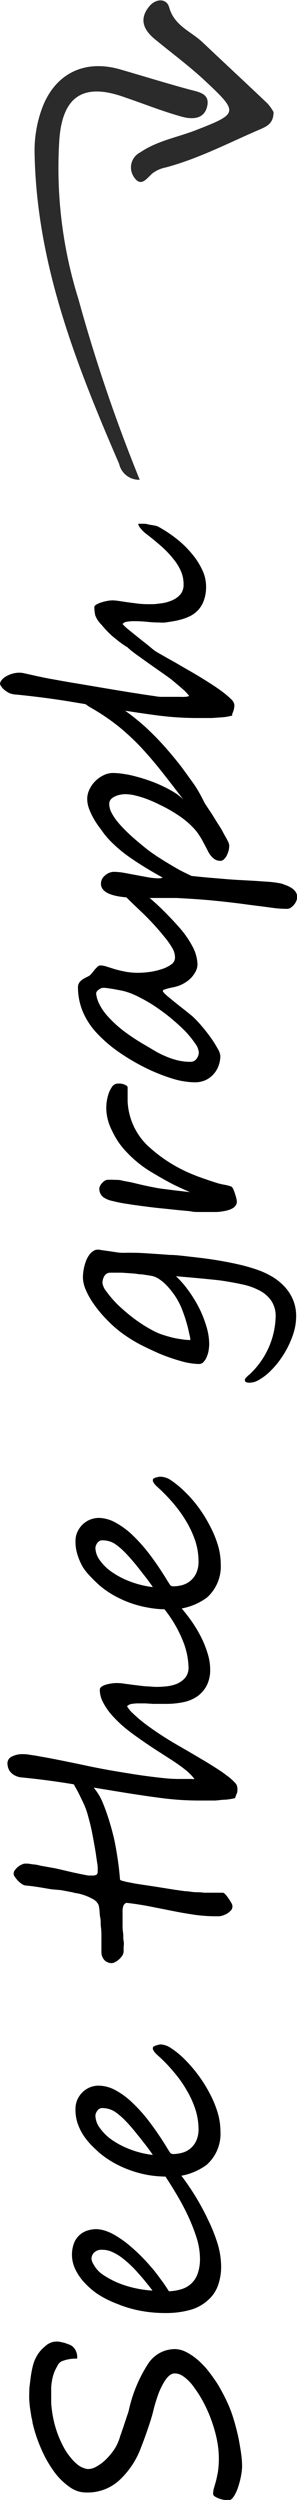 <svg xmlns="http://www.w3.org/2000/svg" viewBox="0 0 31.16 262"><defs><style>.cls-1{fill:#2b2b2b;}</style></defs><title>Asset 6</title><g id="Layer_2" data-name="Layer 2"><g id="Layer_1-2" data-name="Layer 1"><path class="cls-1" d="M14.66,50.28a2.13,2.13,0,0,1-2.16-1.66C8,38.21,3.85,27.71,3.63,16.13a12.9,12.9,0,0,1,.72-4.61C5.66,7.77,8.8,6.16,12.63,7.28c2.42.7,4.83,1.45,7.27,2.11,1,.26,2.1.43,1.85,1.69-.3,1.49-1.67,1.44-2.75,1.13-2-.56-3.93-1.34-5.88-2C8.83,8.65,6.58,10,6.23,14.59a46,46,0,0,0,2,16.76A170.08,170.08,0,0,0,14.66,50.28Z"/><path class="cls-1" d="M28.7,11.74c0,1.16-.64,1.48-1.4,1.81-3.27,1.4-6.43,3.07-9.91,4a3.36,3.36,0,0,0-1.41.63c-.65.59-1.24,1.53-2,.26a1.77,1.77,0,0,1,.75-2.48c1.75-1.2,3.86-1.56,5.8-2.31,4.46-1.74,4.52-1.85,1.09-5.08-1.71-1.61-3.6-3-5.42-4.5-1.19-1-1.59-2.1-.56-3.38.68-.85,1.83-.91,2.11.08.54,1.94,2.27,2.5,3.49,3.65,2.27,2.15,4.57,4.28,6.84,6.44A5.18,5.18,0,0,1,28.7,11.74Z"/><path d="M5.73,245.41a2.77,2.77,0,0,1,.46,0l.56.12.53.19a1.3,1.3,0,0,1,.39.24,1.52,1.52,0,0,1,.42,1.23,4,4,0,0,0-1.62.28A1,1,0,0,0,6,248a4.1,4.1,0,0,0-.36.76,4.68,4.68,0,0,0-.2.84,4.13,4.13,0,0,0-.07.72c0,.46,0,.9,0,1.33s.06.84.12,1.25a11.42,11.42,0,0,0,.26,1.24,11.74,11.74,0,0,0,.44,1.3,11.35,11.35,0,0,0,.51,1.07,6.17,6.17,0,0,0,.67,1,4.84,4.84,0,0,0,.81.82,2.2,2.2,0,0,0,1,.43,1.66,1.66,0,0,0,.92-.25,4.49,4.49,0,0,0,1-.74,6.74,6.74,0,0,0,.89-1.07,4.94,4.94,0,0,0,.59-1.28c0-.07.09-.25.18-.53s.2-.57.3-.89l.3-.9a4.41,4.41,0,0,0,.16-.52,14.76,14.76,0,0,1,2-4.82,3.35,3.35,0,0,1,2.79-1.57,2.66,2.66,0,0,1,1.06.23,5.84,5.84,0,0,1,1,.6,7.32,7.32,0,0,1,.88.78,7.19,7.19,0,0,1,.67.77c.22.28.45.6.69.95s.46.73.68,1.14.42.81.62,1.25a12.88,12.88,0,0,1,.5,1.3c.14.43.27.89.39,1.36s.23.94.31,1.41.16.91.21,1.33a10.12,10.12,0,0,1,.08,1.15,6,6,0,0,1-.11,1,8.38,8.38,0,0,1-.3,1.17,4.25,4.25,0,0,1-.46,1c-.18.27-.36.41-.57.41a3.17,3.17,0,0,1-.46-.05,3.46,3.46,0,0,1-.53-.14,2.57,2.57,0,0,1-.44-.22.32.32,0,0,1-.17-.28,2.18,2.18,0,0,1,.09-.6l.21-.73c.07-.28.14-.62.21-1a9.86,9.86,0,0,0-.09-3.21,13.76,13.76,0,0,0-.48-1.81,14.53,14.53,0,0,0-.69-1.71,14.07,14.07,0,0,0-.81-1.46c-.13-.2-.29-.42-.46-.66a4.88,4.88,0,0,0-.59-.69,3.72,3.72,0,0,0-.67-.53,1.47,1.47,0,0,0-.75-.21c-.36,0-.71.27-1.05.8a7.92,7.92,0,0,0-.76,1.62c-.18.55-.32,1-.43,1.47s-.31,1.12-.53,1.77-.48,1.38-.79,2.17a8.86,8.86,0,0,1-2.18,3.3,4.9,4.9,0,0,1-3.47,1.35,2.94,2.94,0,0,1-1.82-.58A6.88,6.88,0,0,1,5.65,259a12.32,12.32,0,0,1-1.33-2.36,15.45,15.45,0,0,1-.91-2.74c0-.19-.09-.42-.13-.69s-.09-.56-.13-.85-.06-.57-.08-.85a6.24,6.24,0,0,1,0-.69c0-.23,0-.52.05-.87s.08-.71.14-1.08.13-.72.21-1a3.26,3.26,0,0,1,.31-.8,3.38,3.38,0,0,1,.93-1.15A1.8,1.8,0,0,1,5.73,245.41Z"/><path d="M18.79,227.71a26.81,26.81,0,0,1,1.67,2.4,25.81,25.81,0,0,1,1.39,2.57,17.58,17.58,0,0,1,1,2.53,8.49,8.49,0,0,1,.35,2.27,5.84,5.84,0,0,1-.34,2.07,3.71,3.71,0,0,1-1.06,1.53,4.56,4.56,0,0,1-1.83,1,9.43,9.43,0,0,1-2.66.33,13.74,13.74,0,0,1-2.7-.26,12.31,12.31,0,0,1-2.34-.71,10.61,10.61,0,0,1-2-1,8.14,8.14,0,0,1-1.47-1.28,5.58,5.58,0,0,1-.93-1.4,3.52,3.52,0,0,1-.13-2.61,2.22,2.22,0,0,1,1.36-1.36,3.13,3.13,0,0,1,1-.17,3.24,3.24,0,0,1,.89.15,5.21,5.21,0,0,1,1.2.56,11,11,0,0,1,1.51,1.1,19.14,19.14,0,0,1,1.85,1.81l.59.68c.2.25.39.5.58.76s.38.51.55.76.32.48.45.69a4.92,4.92,0,0,0,1.32-.22,2.56,2.56,0,0,0,1.7-1.63,4.65,4.65,0,0,0,.24-1.6,7.4,7.4,0,0,0-.35-2.14,19.5,19.5,0,0,0-.89-2.28,25.16,25.16,0,0,0-1.19-2.24c-.43-.73-.85-1.4-1.25-2l-.11-.17a.46.46,0,0,1-.06-.16.29.29,0,0,1,.16-.23.74.74,0,0,1,.43-.11,1,1,0,0,1,.24.05,2.08,2.08,0,0,1,.32.12l.3.15A.69.69,0,0,1,18.79,227.71Zm-8.1,8.07a1.1,1.1,0,0,0-.8.28.91.91,0,0,0-.29.69,1.27,1.27,0,0,0,.1.35c.07.14.15.28.25.44a3.55,3.55,0,0,0,.35.44,2.77,2.77,0,0,0,.42.36A9.15,9.15,0,0,0,13,239.48a11.67,11.67,0,0,0,3,.58c-.57-.75-1.11-1.4-1.6-1.94a11.19,11.19,0,0,0-1.39-1.33,5.23,5.23,0,0,0-1.2-.76A2.48,2.48,0,0,0,10.69,235.78Z"/><path d="M16.84,214.26a2.08,2.08,0,0,1,1.09.38,8.71,8.71,0,0,1,1.32,1.06A14.67,14.67,0,0,1,22,219.39a11.06,11.06,0,0,1,.83,2,7.19,7.19,0,0,1,.3,2,4.35,4.35,0,0,1-1.45,3.49,6.44,6.44,0,0,1-4.26,1.23,11.33,11.33,0,0,1-1.81-.15,11.7,11.7,0,0,1-1.83-.47,11.5,11.5,0,0,1-1.76-.78,10,10,0,0,1-1.58-1.08c-.29-.26-.6-.55-.9-.86a7.1,7.1,0,0,1-.83-1.05,5.61,5.61,0,0,1-.59-1.26A4.44,4.44,0,0,1,7.92,221a2.32,2.32,0,0,1,.22-1,2.54,2.54,0,0,1,.57-.78,2.4,2.4,0,0,1,1.62-.64,3.81,3.81,0,0,1,1.77.47,8.11,8.11,0,0,1,1.81,1.34,16,16,0,0,1,1.83,2.07,32,32,0,0,1,1.81,2.68c.08.14.17.27.26.41a.4.4,0,0,0,.33.2,3.74,3.74,0,0,0,.91-.12,2.2,2.2,0,0,0,.87-.42,2.3,2.3,0,0,0,.65-.81,2.89,2.89,0,0,0,.26-1.3,7,7,0,0,0-.32-2,10.23,10.23,0,0,0-.9-2,12.45,12.45,0,0,0-1.37-1.94,15.71,15.71,0,0,0-1.7-1.76c-.34-.31-.51-.55-.51-.74a.25.25,0,0,1,.19-.23A2.13,2.13,0,0,1,16.84,214.26Zm-6.14,6.67a.54.54,0,0,0-.28.08.88.88,0,0,0-.22.21,1.3,1.3,0,0,0-.14.26.79.79,0,0,0-.05.24,2.24,2.24,0,0,0,.46,1.29,5.25,5.25,0,0,0,1.25,1.24,8.78,8.78,0,0,0,1.91,1,9.59,9.59,0,0,0,2.4.59c-.08-.13-.21-.31-.37-.53s-.34-.46-.54-.71-.39-.51-.6-.76-.38-.48-.56-.69c-.37-.44-.7-.8-1-1.09a7.12,7.12,0,0,0-.81-.68,2.39,2.39,0,0,0-.72-.35A2.55,2.55,0,0,0,10.7,220.93Z"/><path d="M7.44,186.44a.33.33,0,0,1,.19-.28.71.71,0,0,1,.34-.11,1.3,1.3,0,0,1,.64.21,3.61,3.61,0,0,1,.74.56,7,7,0,0,1,.73.85,5.93,5.93,0,0,1,.59,1c.23.52.45,1.11.66,1.75s.4,1.32.57,2,.3,1.46.42,2.23.21,1.54.27,2.32q0,.08.27.15c.18.05.41.11.69.16s.58.12.92.17l1,.15.86.13.56.09,1.38.22,1.12.16c.35,0,.68.08,1,.1s.67,0,1,.06h1.48l.54,0a.64.64,0,0,1,.24.18A3.32,3.32,0,0,1,24,199a3.19,3.19,0,0,1,.26.42.63.63,0,0,1-.12.88,1.6,1.6,0,0,1-.54.36,1.88,1.88,0,0,1-.59.17l-.38,0a16.06,16.06,0,0,1-2.24-.16c-.72-.11-1.45-.23-2.19-.38l-2.32-.46c-.8-.16-1.67-.3-2.62-.41a.57.57,0,0,0-.33.35,1.59,1.59,0,0,0-.07.48.91.91,0,0,0,0,.17v.15c0,.05,0,.17,0,.37s0,.44,0,.72,0,.57.05.88,0,.61.06.88,0,.51,0,.71,0,.33,0,.37a.81.81,0,0,1-.15.46,1.59,1.59,0,0,1-.34.39,1.52,1.52,0,0,1-.4.28.82.82,0,0,1-.35.11,1,1,0,0,1-.49-.11.93.93,0,0,1-.34-.27,1.33,1.33,0,0,1-.2-.37,1.51,1.51,0,0,1-.06-.41c0-.15,0-.36,0-.64s0-.58,0-.91,0-.69-.05-1.05,0-.71-.07-1-.06-.6-.09-.84a3.33,3.33,0,0,0-.09-.5,1.33,1.33,0,0,0-.63-.63,5.51,5.51,0,0,0-1.62-.59c-.16,0-.39-.09-.69-.14l-1-.19L5.38,198l-1.11-.19-.93-.14-.61-.06a.83.83,0,0,1-.42-.15,2.79,2.79,0,0,1-.42-.35,2.66,2.66,0,0,1-.32-.4.54.54,0,0,1,0-.72,1.67,1.67,0,0,1,.34-.36,1.59,1.59,0,0,1,.39-.23.88.88,0,0,1,.31-.09l.32,0,.61.09c.24,0,.5.08.77.14l.79.14.67.12.41.09,1.45.34,1,.21.62.12.42,0a.92.92,0,0,0,.45-.08.38.38,0,0,0,.13-.29s0-.19,0-.46-.08-.61-.13-1-.13-.88-.22-1.38-.18-1-.29-1.54-.24-1-.37-1.49a8.17,8.17,0,0,0-.44-1.25l-.48-1q-.22-.44-.42-.78c-.12-.22-.22-.41-.29-.56A.89.89,0,0,1,7.44,186.44Z"/><path d="M16.78,167.33l.37,0a2.39,2.39,0,0,1,.45.09,2.11,2.11,0,0,1,.45.18,1.6,1.6,0,0,1,.4.28,18.71,18.71,0,0,1,1.48,1.79,13.82,13.82,0,0,1,1.14,1.85,10.47,10.47,0,0,1,.72,1.79,5.63,5.63,0,0,1,.26,1.64,3.57,3.57,0,0,1-.39,1.75,3.26,3.26,0,0,1-1,1.11,4,4,0,0,1-1.46.59,8.65,8.65,0,0,1-1.69.17c-.19,0-.42,0-.67,0l-.79,0-.8-.05-.7,0a4.3,4.3,0,0,0-.77.06.8.8,0,0,0-.45.24,3.15,3.15,0,0,0,.62.75,13.58,13.58,0,0,0,1.16,1c.47.36,1,.74,1.62,1.15s1.28.82,2,1.23l1.38.8,1.4.83c.45.27.88.54,1.3.81s.77.52,1.08.76a5.74,5.74,0,0,1,.74.66.85.85,0,0,1,.27.51,1.66,1.66,0,0,1,0,.42c0,.11-.06.21-.09.29a1,1,0,0,1-.08.21.49.49,0,0,0-.05.2,6.24,6.24,0,0,1-1,.17c-.37,0-.75.07-1.13.09l-1,0h-.73a30.55,30.55,0,0,1-4.05-.28c-1.42-.19-2.9-.41-4.46-.67l-4.89-.8q-2.55-.42-5.33-.69a2,2,0,0,1-.66-.26,1.54,1.54,0,0,1-.41-.39,1.35,1.35,0,0,1-.19-.43,1.89,1.89,0,0,1-.05-.39.77.77,0,0,1,.45-.69,2.36,2.36,0,0,1,1.19-.26c.13,0,.34,0,.62.05s.59.08.94.15l1.12.2,1.18.23,1.13.23.93.19q1.54.34,3.15.63c1.07.18,2.07.35,3,.49s1.77.24,2.5.32a15.88,15.88,0,0,0,1.65.11h.93l.51,0a1,1,0,0,0,.32,0,5.49,5.49,0,0,0-1-1q-.62-.49-1.41-1l-1.74-1.12c-.63-.41-1.29-.86-2-1.37-.38-.27-.79-.58-1.24-.95a13.71,13.71,0,0,1-1.22-1.19,6.57,6.57,0,0,1-.94-1.33,2.88,2.88,0,0,1-.38-1.38c0-.21.18-.38.53-.51a4.11,4.11,0,0,1,1.38-.2,4.62,4.62,0,0,1,.7.07l1,.13,1.17.14c.41,0,.78.06,1.13.06a9.46,9.46,0,0,0,1-.05,4.23,4.23,0,0,0,1.12-.25,2.46,2.46,0,0,0,.9-.62,1.65,1.65,0,0,0,.38-1.14,7.88,7.88,0,0,0-.58-2.73,13,13,0,0,0-1.85-3.22c-.09-.12-.18-.22-.27-.32l-.25-.28a1.74,1.74,0,0,1-.19-.22.26.26,0,0,1-.08-.16s0,0,0-.06l.09-.1.11-.1S16.77,167.33,16.78,167.33Z"/><path d="M16.84,154.76a2.06,2.06,0,0,1,1.09.37,9.55,9.55,0,0,1,1.32,1.07,12.77,12.77,0,0,1,1.54,1.73,14.26,14.26,0,0,1,1.24,2,11.06,11.06,0,0,1,.83,2,7.12,7.12,0,0,1,.3,2,4.38,4.38,0,0,1-1.45,3.5,6.44,6.44,0,0,1-4.26,1.23,10.31,10.31,0,0,1-1.81-.16,11.67,11.67,0,0,1-1.83-.46,11.5,11.5,0,0,1-1.76-.78,10,10,0,0,1-1.58-1.08c-.29-.26-.6-.55-.9-.87a6.53,6.53,0,0,1-.83-1A6.05,6.05,0,0,1,8.15,163a4.48,4.48,0,0,1-.23-1.49,2.29,2.29,0,0,1,.22-1,2.54,2.54,0,0,1,.57-.78,2.48,2.48,0,0,1,1.62-.65,3.71,3.71,0,0,1,1.77.48,8.36,8.36,0,0,1,1.81,1.33,17.46,17.46,0,0,1,1.83,2.07,32.2,32.2,0,0,1,1.81,2.69l.26.4a.38.38,0,0,0,.33.2,3.7,3.7,0,0,0,.91-.11,2.34,2.34,0,0,0,.87-.42,2.3,2.3,0,0,0,.65-.81,2.89,2.89,0,0,0,.26-1.3,7.11,7.11,0,0,0-.32-2.05,10.76,10.76,0,0,0-.9-2,13.47,13.47,0,0,0-1.37-1.94,17.63,17.63,0,0,0-1.7-1.76c-.34-.3-.51-.55-.51-.73a.25.25,0,0,1,.19-.23A1.83,1.83,0,0,1,16.84,154.76Zm-6.14,6.67a.46.46,0,0,0-.28.08.88.88,0,0,0-.22.21,1.3,1.3,0,0,0-.14.26.79.79,0,0,0-.05.24,2.24,2.24,0,0,0,.46,1.29,5,5,0,0,0,1.25,1.23,8.8,8.8,0,0,0,1.91,1,10,10,0,0,0,2.4.59c-.08-.14-.21-.31-.37-.53s-.34-.46-.54-.71l-.6-.77c-.2-.25-.38-.48-.56-.68-.37-.44-.7-.8-1-1.09a6.21,6.21,0,0,0-.81-.68,2.17,2.17,0,0,0-.72-.35A2.55,2.55,0,0,0,10.7,161.43Z"/><path d="M13.36,131.29c.52,0,1.14,0,1.88.05s1.6.1,2.59.18c.6,0,1.3.09,2.09.18s1.6.18,2.44.31,1.66.28,2.47.46a18.49,18.49,0,0,1,2.15.6,8.38,8.38,0,0,1,1.58.73,5.91,5.91,0,0,1,1.31,1.06,4.64,4.64,0,0,1,.88,1.38,4.37,4.37,0,0,1,.32,1.73,5.81,5.81,0,0,1-.15,1.29,8,8,0,0,1-.44,1.3,9.63,9.63,0,0,1-.63,1.24,10.35,10.35,0,0,1-.77,1.11,10,10,0,0,1-.94,1,5.77,5.77,0,0,1-1,.72,1.91,1.91,0,0,1-1,.28c-.3,0-.45-.09-.45-.28a.34.34,0,0,1,.1-.22.79.79,0,0,1,.13-.13,1.21,1.21,0,0,1,.16-.16l.15-.12.08-.08A8.58,8.58,0,0,0,28.92,138a2.86,2.86,0,0,0-.48-1.71,3.39,3.39,0,0,0-1.25-1.06,6.78,6.78,0,0,0-1.71-.61c-.63-.14-1.25-.25-1.86-.35-.38-.06-.77-.11-1.16-.15l-1.2-.12-1.32-.12-1.48-.13a9.75,9.75,0,0,1,1.27,1.45A13.68,13.68,0,0,1,20.85,137a11.66,11.66,0,0,1,.8,2,6.53,6.53,0,0,1,.3,1.86,4.69,4.69,0,0,1-.05.58,2.7,2.7,0,0,1-.18.69,1.74,1.74,0,0,1-.34.58.63.63,0,0,1-.51.24,7.32,7.32,0,0,1-1.91-.31,19,19,0,0,1-2.19-.76c-.74-.32-1.45-.66-2.12-1a15.94,15.94,0,0,1-1.72-1.07,12.5,12.5,0,0,1-1.72-1.5,12.63,12.63,0,0,1-1.34-1.6A8,8,0,0,1,9,135.18a3.45,3.45,0,0,1-.3-1.28A5.18,5.18,0,0,1,9,132.21a2.78,2.78,0,0,1,.4-.74A1.51,1.51,0,0,1,10,131a1.15,1.15,0,0,1,.56,0l.85.12,1,.15A6.9,6.9,0,0,0,13.36,131.29Zm2.4,2.4-.83-.13c-.32,0-.66-.08-1-.1l-1.15-.08c-.4,0-.81,0-1.21,0a.71.71,0,0,0-.6.32,1.38,1.38,0,0,0-.22.78,1.88,1.88,0,0,0,.43.89,10.9,10.9,0,0,0,1.14,1.33A19,19,0,0,0,14,138.14a14.52,14.52,0,0,0,2.09,1.33,5.77,5.77,0,0,0,.93.4c.35.12.71.22,1.06.31a10.6,10.6,0,0,0,1.05.19,5.66,5.66,0,0,0,.84.07c0-.29-.11-.61-.19-1s-.18-.72-.29-1.09-.25-.75-.39-1.12a7.59,7.59,0,0,0-.48-1,7,7,0,0,0-.59-.87,6.8,6.8,0,0,0-.7-.8,4.78,4.78,0,0,0-.78-.6A2.14,2.14,0,0,0,15.76,133.69Z"/><path d="M12.38,113.56h.25a1.86,1.86,0,0,1,.34.07,2,2,0,0,1,.29.14.23.23,0,0,1,.13.21c0,.06,0,.15,0,.29s0,.27,0,.42,0,.29,0,.42,0,.23,0,.29a6.87,6.87,0,0,0,2,4.57,15.37,15.37,0,0,0,4.8,3.1c.41.17.84.33,1.28.48s.91.31,1.39.46a6.94,6.94,0,0,0,.72.16,4.83,4.83,0,0,1,.65.17.43.43,0,0,1,.22.24,3.43,3.43,0,0,1,.19.48q.09.27.15.51a1.94,1.94,0,0,1,.06.33c0,.66-.65,1-2.06,1.12-.38,0-.73,0-1,0l-.91,0c-.29,0-.59,0-.91-.08l-1.09-.1-1.72-.18c-.65-.06-1.31-.14-2-.23s-1.29-.17-1.89-.27a12.93,12.93,0,0,1-1.49-.3,2.39,2.39,0,0,1-1-.44,1.11,1.11,0,0,1-.36-.82.62.62,0,0,1,.08-.31,1,1,0,0,1,.21-.3,1.22,1.22,0,0,1,.27-.24.61.61,0,0,1,.26-.1,6.87,6.87,0,0,1,.78,0c.28,0,.57,0,.88.1l.91.17.87.21q.83.19,1.41.3c.38.08.76.14,1.12.18l1.17.15,1.55.18-.94-.42-.68-.32-.52-.27-.48-.26-.56-.32-.73-.43a12.09,12.09,0,0,1-2.72-2.16,8,8,0,0,1-1.52-2.21,5.42,5.42,0,0,1-.61-2,5.74,5.74,0,0,1,0-.89,5.11,5.11,0,0,1,.21-1,3.07,3.07,0,0,1,.41-.81A.73.73,0,0,1,12.38,113.56Z"/><path d="M12.51,92.3a2.3,2.3,0,0,1,1.05.28,6.82,6.82,0,0,1,1,.62,23.55,23.55,0,0,1,2.23,1.89c.68.66,1.32,1.32,1.92,2a10.21,10.21,0,0,1,1.48,2.09,4.28,4.28,0,0,1,.53,1.88,1.68,1.68,0,0,1-.17.71,3.51,3.51,0,0,1-.45.66,3.17,3.17,0,0,1-.66.54,3.62,3.62,0,0,1-.77.37,4.5,4.5,0,0,1-.5.13l-.52.11-.4.13c-.11,0-.16.1-.16.16s.06.12.18.25.29.27.48.43l.66.54.72.57.63.5.43.35a11.67,11.67,0,0,1,1,1.06c.35.41.66.81.95,1.22a10.31,10.31,0,0,1,.7,1.12,1.77,1.77,0,0,1,.28.76,3.13,3.13,0,0,1-.18,1,2.71,2.71,0,0,1-.53.9,2.65,2.65,0,0,1-.84.63,2.81,2.81,0,0,1-1.15.23,8.38,8.38,0,0,1-2.43-.42,19.14,19.14,0,0,1-2.77-1.12,22.4,22.4,0,0,1-2.71-1.6,14.27,14.27,0,0,1-2.23-1.89,7.71,7.71,0,0,1-1.59-2.37,6.67,6.67,0,0,1-.51-2.55.83.83,0,0,1,.1-.43,1,1,0,0,1,.26-.31,2.36,2.36,0,0,1,.35-.23l.39-.2a.85.85,0,0,0,.29-.24c.11-.13.22-.25.32-.39a3.75,3.75,0,0,1,.33-.35.43.43,0,0,1,.3-.15,2.21,2.21,0,0,1,.67.12l.85.27c.32.09.68.18,1.09.26a7.23,7.23,0,0,0,1.4.12,9,9,0,0,0,1.18-.09,6.92,6.92,0,0,0,1.25-.29,3.45,3.45,0,0,0,1-.49.87.87,0,0,0,.4-.71,1.89,1.89,0,0,0-.28-1,7.73,7.73,0,0,0-.78-1.12,26.93,26.93,0,0,0-2.46-2.68c-.89-.84-1.77-1.7-2.65-2.58a.62.62,0,0,1-.23-.43Q12,92.3,12.51,92.3Zm-1.65,11.23-.16,0a2.1,2.1,0,0,0-.26.13,1.27,1.27,0,0,0-.25.21.39.39,0,0,0-.1.27v0a3.18,3.18,0,0,0,.35,1.13,5.7,5.7,0,0,0,.9,1.28A12.7,12.7,0,0,0,12.91,108a21.3,21.3,0,0,0,2.35,1.55l.91.54a8.53,8.53,0,0,0,1.09.56,8.27,8.27,0,0,0,1.27.45,5.53,5.53,0,0,0,1.42.18.77.77,0,0,0,.68-.33,1.13,1.13,0,0,0,.23-.66,1.87,1.87,0,0,0-.39-.94,11.4,11.4,0,0,0-1-1.24c-.44-.45-.94-.9-1.5-1.37s-1.14-.89-1.73-1.29a16.24,16.24,0,0,0-1.75-1,7.29,7.29,0,0,0-1.57-.6l-.51-.1-.59-.11-.54-.08A2.21,2.21,0,0,0,10.86,103.53Z"/><path d="M9.4,72.56a1.44,1.44,0,0,1,.35.08,4.67,4.67,0,0,1,.51.19l.54.24a4,4,0,0,1,.42.21,14.87,14.87,0,0,1,2,1.27,24.35,24.35,0,0,1,2,1.61c.64.59,1.26,1.21,1.85,1.86s1.16,1.33,1.69,2,1,1.36,1.47,2,.83,1.33,1.17,2a4.55,4.55,0,0,0,.29.48l.52.78.62,1c.22.33.42.65.6,1s.33.57.44.81a1.29,1.29,0,0,1,.18.51,2.22,2.22,0,0,1-.07.57,3.66,3.66,0,0,1-.21.53,1.48,1.48,0,0,1-.3.38.53.53,0,0,1-.33.14,1.1,1.1,0,0,1-.74-.26,2.29,2.29,0,0,1-.56-.71c-.2-.4-.37-.72-.52-1a7.7,7.7,0,0,0-.4-.68,4.56,4.56,0,0,0-.4-.55c-.14-.17-.32-.35-.52-.55a9.65,9.65,0,0,0-.84-.71c-.34-.25-.71-.49-1.11-.73a13.83,13.83,0,0,0-1.27-.68c-.43-.22-.87-.41-1.3-.58a9.88,9.88,0,0,0-1.25-.39,4.58,4.58,0,0,0-1.09-.15,3,3,0,0,0-.59.07,2.22,2.22,0,0,0-.53.19,1.17,1.17,0,0,0-.41.31.72.72,0,0,0-.15.45,2.06,2.06,0,0,0,.2.84,5.3,5.3,0,0,0,.52.84,9.88,9.88,0,0,0,.66.77c.24.25.45.46.64.64.57.54,1.13,1,1.68,1.45s1.11.83,1.66,1.18,1.1.68,1.65,1,1.08.57,1.62.83l1.47.15,1.79.15c.65.06,1.26.1,1.83.13l1.62.09,1.45.1a10.75,10.75,0,0,1,1.32.19l.55.21a2.87,2.87,0,0,1,.52.28,1.45,1.45,0,0,1,.39.39,1,1,0,0,1,.15.55,1,1,0,0,1-.09.37,1.29,1.29,0,0,1-.23.39,1.7,1.7,0,0,1-.34.32.68.68,0,0,1-.4.13q-.48,0-1.17-.06L27.52,95l-1.27-.16-.81-.11c-1-.13-2.05-.25-3.19-.36s-2.4-.19-3.75-.26l-1.74,0-2,0c-.57,0-1,0-1.43-.06-1.83-.14-2.74-.62-2.74-1.44a1.1,1.1,0,0,1,.43-.86,1.42,1.42,0,0,1,.92-.38,6.7,6.7,0,0,1,1.11.11l1.23.23,1.24.23a6.69,6.69,0,0,0,1.1.11q.42,0,.42-.09c-1.21-.67-2.3-1.33-3.27-2a14.16,14.16,0,0,1-2.36-2c-.26-.28-.52-.6-.79-1a9.5,9.5,0,0,1-.73-1.06,7.38,7.38,0,0,1-.53-1.1,3,3,0,0,1-.21-1.05,2.25,2.25,0,0,1,.23-1,3,3,0,0,1,.62-.89,3.19,3.19,0,0,1,.88-.62,2.25,2.25,0,0,1,1-.23,8.13,8.13,0,0,1,1.1.1,10.44,10.44,0,0,1,1.32.28c.46.12.94.27,1.42.44s.93.36,1.37.57a12.6,12.6,0,0,1,1.22.66,5.18,5.18,0,0,1,.92.73Q18,82.17,16.94,80.83t-2.16-2.52a24.68,24.68,0,0,0-2.42-2.24,23.09,23.09,0,0,0-3-2L9,73.82c-.15-.09-.29-.17-.43-.27a3.41,3.41,0,0,1-.33-.28A.36.36,0,0,1,8.09,73c0-.06.05-.12.16-.18a2.54,2.54,0,0,1,.39-.13l.44-.1Z"/><path d="M14.54,54.89l.42,0c.2,0,.4,0,.62.08l.61.1a1.62,1.62,0,0,1,.4.12,13.69,13.69,0,0,1,1.91,1.26A10.14,10.14,0,0,1,20.1,58a7.51,7.51,0,0,1,1.1,1.69,4,4,0,0,1,.42,1.75,4.14,4.14,0,0,1-.22,1.45,2.94,2.94,0,0,1-.57,1,3.09,3.09,0,0,1-.81.64,5.3,5.3,0,0,1-.93.37,8.08,8.08,0,0,1-.92.21l-.82.13a3.54,3.54,0,0,1-.6,0,12.69,12.69,0,0,1-1.31-.07,13.33,13.33,0,0,0-1.36-.07,4.3,4.3,0,0,0-.77.06.65.65,0,0,0-.45.24,5.05,5.05,0,0,0,.63.59l.74.6.85.68c.31.23.64.51,1,.81a4.29,4.29,0,0,0,.55.36l1.05.6c.42.23.88.49,1.37.78s1,.57,1.52.88,1,.61,1.5.93.91.6,1.28.88a8.76,8.76,0,0,1,.9.77,1,1,0,0,1,.34.59,1.63,1.63,0,0,1-.05.43c0,.11-.06.2-.08.29a2.2,2.2,0,0,1-.09.21.43.43,0,0,0,0,.19,5.49,5.49,0,0,1-1,.18l-1.13.08-1,0h-.73a32.34,32.34,0,0,1-4.05-.28c-1.42-.19-2.9-.41-4.46-.67l-4.88-.81q-2.55-.41-5.34-.69A2.55,2.55,0,0,1,1,72.65a2.8,2.8,0,0,1-.54-.35,1.37,1.37,0,0,1-.33-.37A.56.56,0,0,1,0,71.65H0a.8.8,0,0,1,.21-.42,1.64,1.64,0,0,1,.47-.37,2.85,2.85,0,0,1,.64-.26,2.46,2.46,0,0,1,.72-.1,1.83,1.83,0,0,1,.49.06l.78.17.61.14.53.11.59.12.78.14,1.06.19.58.1,1.15.19,1.53.26,1.72.29,1.71.28,1.53.24,1.16.17a4.57,4.57,0,0,0,.59.07l.38,0,.5,0,.57,0h.58a4.7,4.7,0,0,0,.54,0,1.36,1.36,0,0,0,.43-.09,4.73,4.73,0,0,0-.74-.77c-.31-.27-.65-.56-1-.85s-.79-.59-1.22-.89l-1.28-.9-1.23-.88c-.39-.28-.74-.55-1-.81a7.5,7.5,0,0,1-.7-.46c-.26-.19-.51-.4-.77-.61s-.49-.44-.7-.66-.4-.43-.54-.61A2.87,2.87,0,0,1,10,64.51a4,4,0,0,1-.1-.89c0-.09.07-.18.21-.26a2.59,2.59,0,0,1,.5-.22,4.15,4.15,0,0,1,.63-.16,3.25,3.25,0,0,1,.57-.06,4.84,4.84,0,0,1,.65.06l.93.14,1.08.14a10,10,0,0,0,1.08.06H16c.27,0,.59-.05,1-.1A4.15,4.15,0,0,0,18,62.94a2.5,2.5,0,0,0,.89-.6,1.58,1.58,0,0,0,.37-1.09A3.46,3.46,0,0,0,19,59.9a5.3,5.3,0,0,0-.78-1.28A10,10,0,0,0,17,57.32c-.49-.44-1.06-.91-1.7-1.4a3,3,0,0,1-.56-.56,1,1,0,0,1-.23-.41A.05.05,0,0,1,14.54,54.89Z"/></g></g></svg>